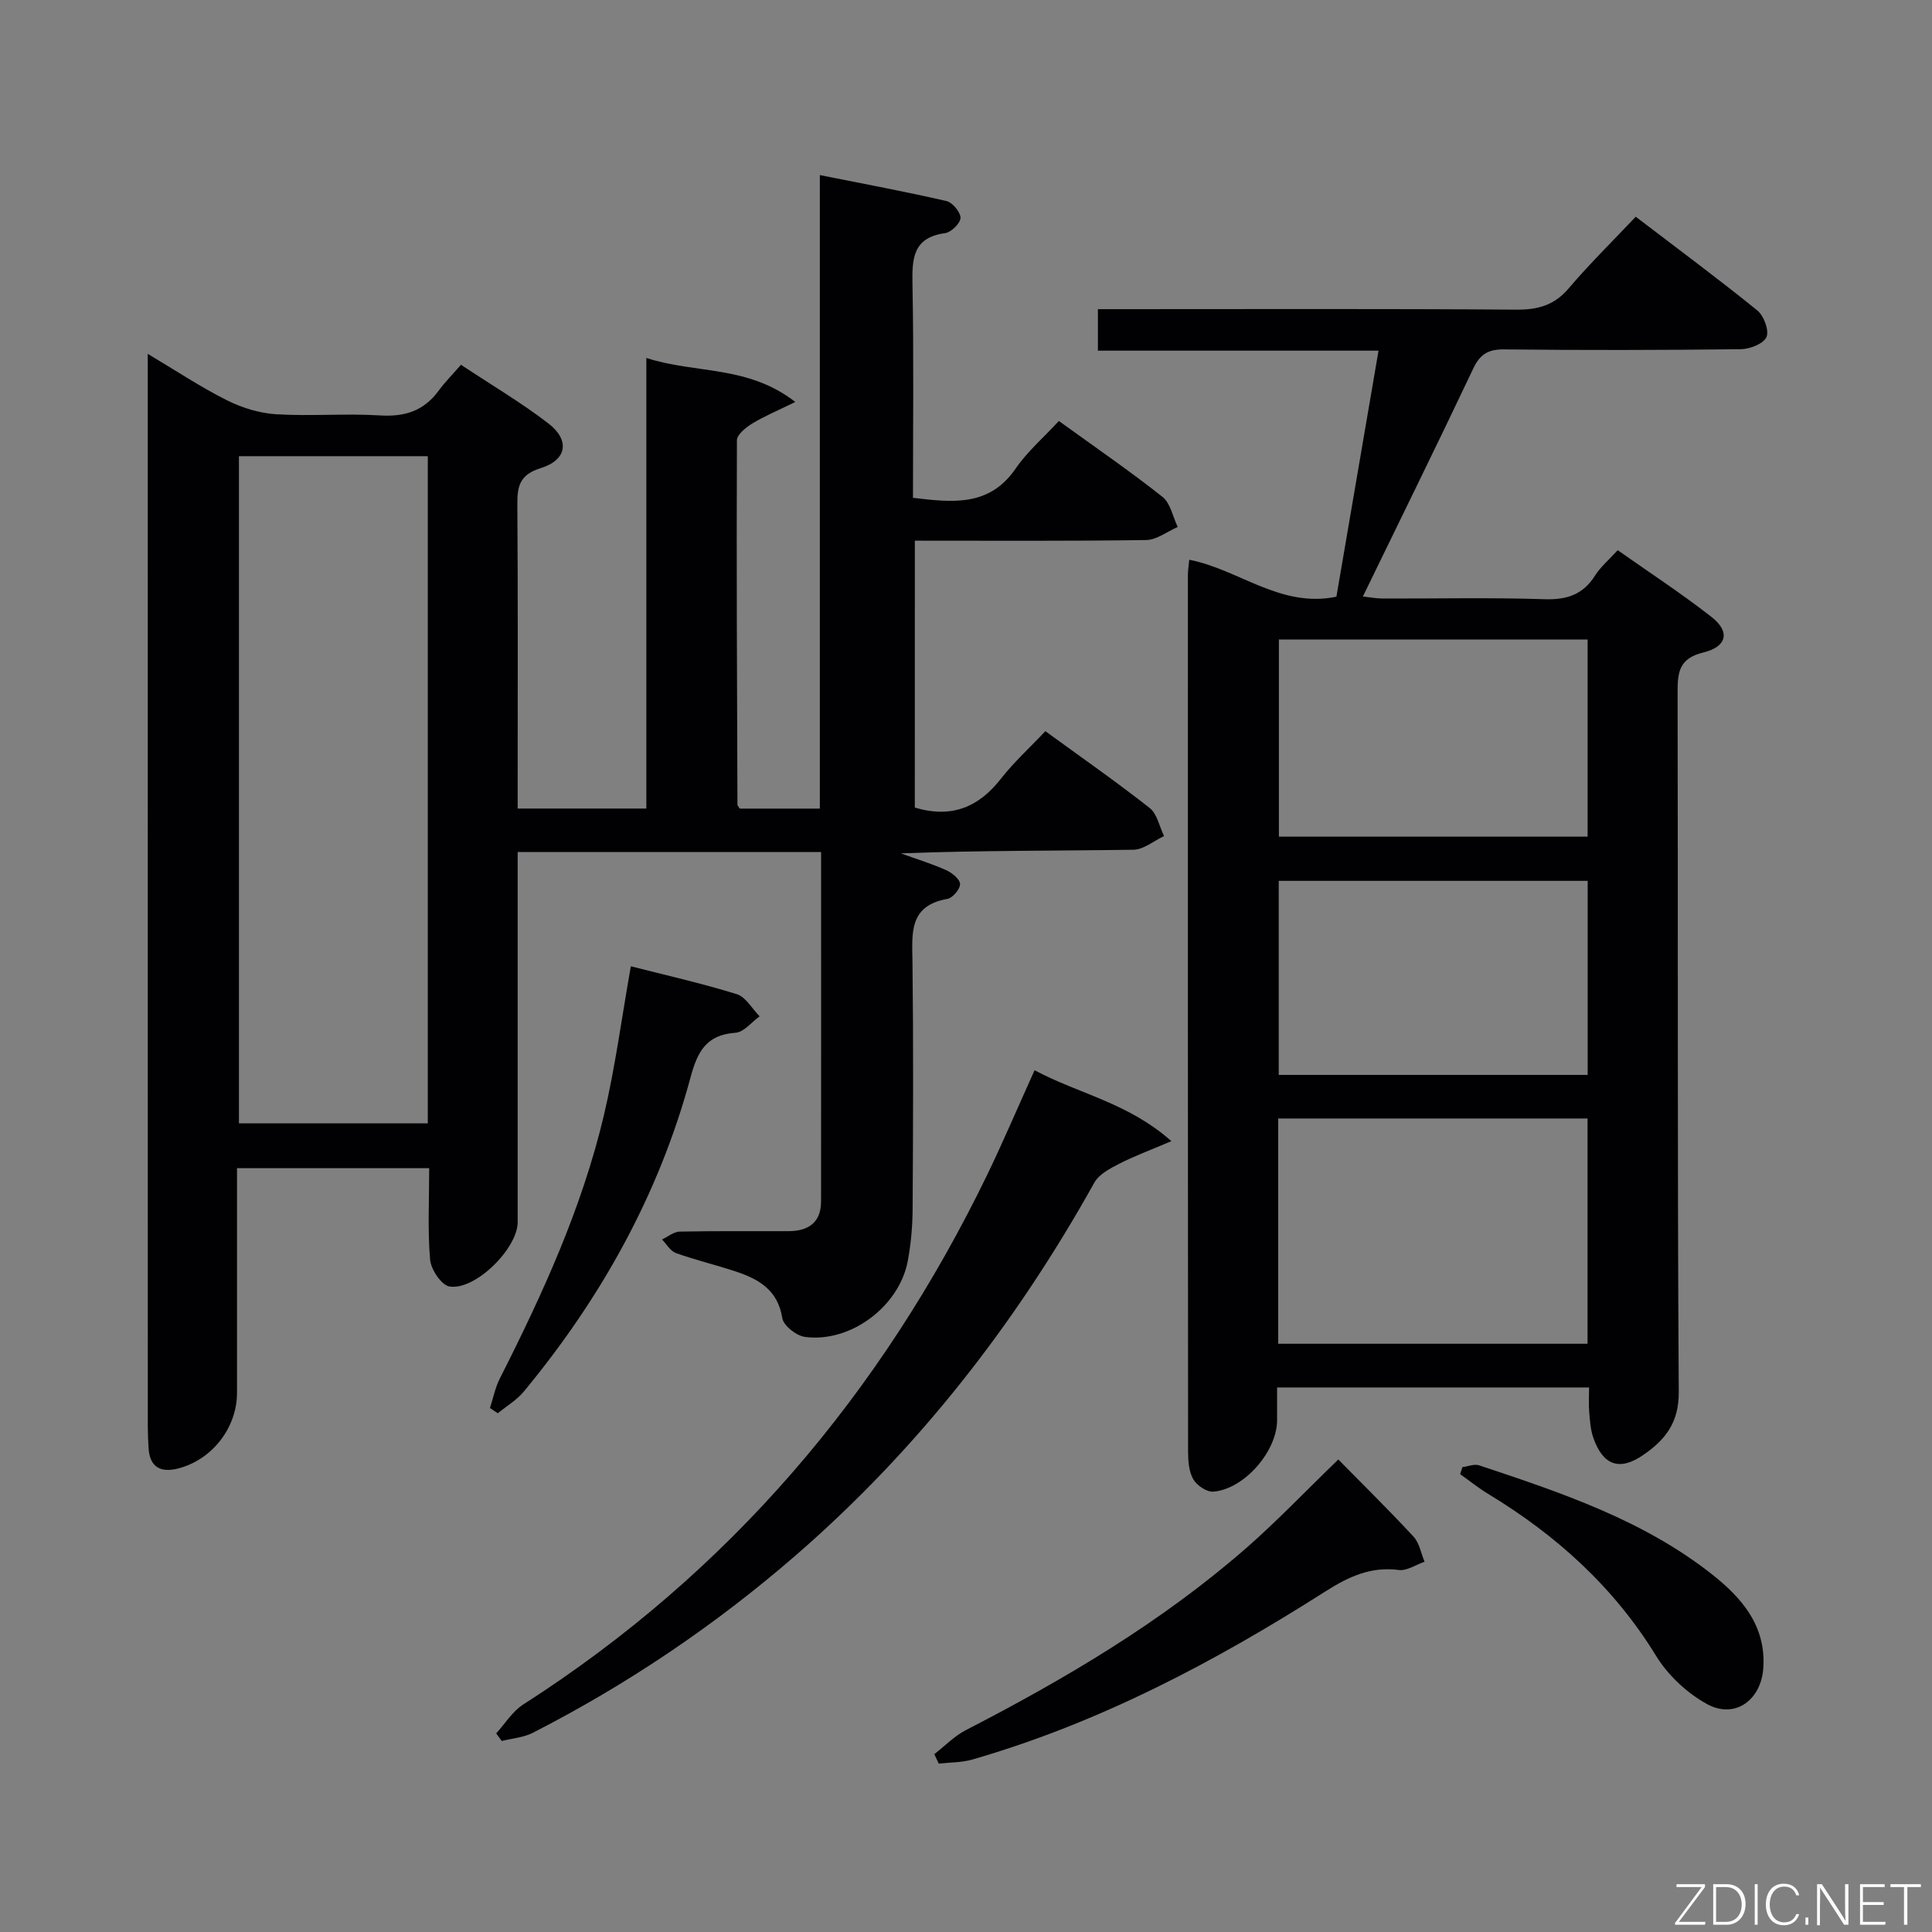 <svg enable-background="new 0 0 400 400" viewBox="0 0 400 400" xmlns="http://www.w3.org/2000/svg"><rect x="0" y="0" width="400" height="400" fill="#808080" stroke="none"/><path d="m189.4 167.2c7.75 2.31 13.29-.17 17.85-6 2.65-3.39 5.89-6.33 9.18-9.82 7.49 5.46 14.7 10.48 21.59 15.9 1.56 1.22 2.02 3.84 2.98 5.82-2.11.99-4.21 2.8-6.34 2.83-15.99.24-31.98.13-48.16.75 3.13 1.13 6.33 2.11 9.36 3.46 1.23.55 2.87 1.86 2.91 2.88.04 1.03-1.53 2.9-2.63 3.09-8.04 1.41-7.3 7.16-7.22 13.1.2 17 .13 34 .03 50.99-.02 3.64-.34 7.33-1.01 10.9-1.78 9.41-11.89 16.97-21.3 15.69-1.77-.24-4.44-2.34-4.68-3.91-.92-5.81-4.87-8.05-9.62-9.63-4.1-1.36-8.32-2.36-12.38-3.81-1.16-.41-1.95-1.85-2.9-2.82 1.22-.57 2.43-1.6 3.66-1.63 7.5-.15 15-.07 22.5-.09 4.11-.01 6.77-1.74 6.77-6.17.03-23.98.01-47.97.01-72.32-20.83 0-41.41 0-62.82 0v5.64 70.99c0 5.43-8.81 14.21-14.13 13.31-1.66-.28-3.82-3.51-4-5.54-.53-6.11-.19-12.3-.19-18.95-13.3 0-26.31 0-39.79 0v6.52 40c0 7.21-5.15 13.85-12.18 15.65-3.63.93-5.88-.24-6.13-4.22-.09-1.5-.16-2.99-.16-4.49-.01-71.99-.01-143.99-.01-215.98 0-1.65 0-3.29 0-6.08 5.97 3.56 11.03 6.93 16.43 9.63 3.12 1.56 6.74 2.67 10.2 2.88 7.14.43 14.34-.2 21.48.24 5.12.32 9.05-.95 12.1-5.1 1.28-1.74 2.81-3.29 4.64-5.39 6.35 4.22 12.49 7.83 18.09 12.14 4.51 3.47 3.87 7.57-1.58 9.26-4.44 1.38-4.87 3.82-4.84 7.67.14 19 .07 38 .07 57v5.81h26.64c0-30.77 0-61.51 0-93.29 10.18 3.32 20.92 1.42 30.84 9.11-3.84 1.89-6.5 2.98-8.92 4.47-1.32.81-3.17 2.29-3.17 3.47-.1 25.16.02 50.31.11 75.47 0 .14.16.28.48.78h16.58c0-43.26 0-86.64 0-131.16 9.26 1.85 17.79 3.43 26.23 5.38 1.24.29 2.92 2.32 2.89 3.49-.03 1.13-1.93 2.98-3.2 3.15-6.73.93-6.84 5.33-6.74 10.7.28 14.64.1 29.28.1 44.1 8.2.97 15.81 1.88 21.26-6.06 2.42-3.53 5.78-6.41 8.95-9.85 7.59 5.49 14.71 10.37 21.46 15.72 1.65 1.31 2.13 4.11 3.14 6.23-2.18.94-4.35 2.67-6.54 2.7-15.82.23-31.65.13-47.88.13-.01 18.59-.01 36.95-.01 55.26zm-100.83-72.75c-13.39 0-26.16 0-39.1 0v138.13h39.1c0-46.2 0-91.97 0-138.13z" fill="#010103"/><path d="m246.22 115.89c10.32 2.01 18.88 10.06 30.47 7.65 2.87-16.73 5.74-33.5 8.72-50.94-19.67 0-38.73 0-58.1 0 0-3.01 0-5.43 0-8.59h5.16c27.16 0 54.32-.1 81.48.1 4.49.03 7.86-.91 10.85-4.43 4.29-5.05 9.04-9.7 13.86-14.81 8.94 6.83 17.2 12.94 25.18 19.41 1.35 1.1 2.48 4.15 1.89 5.5-.61 1.39-3.44 2.5-5.32 2.52-16.33.19-32.66.22-48.99.04-3.33-.04-5 1-6.42 4.01-7.39 15.6-15.03 31.09-22.83 47.15 1.68.18 2.89.42 4.1.42 11.16.03 22.34-.23 33.49.14 4.64.15 7.98-.94 10.48-4.9 1.14-1.8 2.85-3.23 4.69-5.25 6.52 4.6 13.19 8.95 19.43 13.83 3.87 3.03 3.24 6.14-1.71 7.35s-5.33 3.98-5.32 8.18c.11 48.32-.07 96.65.24 144.97.04 6.37-2.87 9.92-7.37 13.01-4.88 3.36-8.31 2.15-10.31-3.54-.59-1.68-.71-3.55-.86-5.35-.14-1.61-.03-3.24-.03-5.1-21.56 0-42.67 0-64.59 0v6.76c0 6.43-6.77 14.29-13.2 14.81-1.36.11-3.43-1.29-4.16-2.57-.92-1.62-1.07-3.83-1.07-5.78-.05-60.49-.05-120.97-.04-181.46.01-.96.17-1.91.28-3.13zm18.42 162.32h64.04c0-15.78 0-31.18 0-46.64-21.48 0-42.65 0-64.04 0zm.14-145.8v40.81h63.92c0-13.77 0-27.18 0-40.81-21.37 0-42.44 0-63.92 0zm-.03 90.14h63.96c0-13.64 0-26.9 0-40.18-21.5 0-42.7 0-63.96 0z" fill="#010103"/><path d="m214.2 221.58c9.1 4.88 19.31 6.69 28.32 14.68-4.44 1.9-7.74 3.11-10.85 4.71-1.89.97-4.14 2.16-5.1 3.88-16.27 29.19-36.49 55.18-61.78 77.13-16.66 14.46-34.82 26.72-54.46 36.77-1.93.99-4.29 1.16-6.45 1.7-.38-.52-.77-1.04-1.15-1.57 1.85-2.02 3.36-4.55 5.59-5.98 42.64-27.3 74.1-64.36 96.09-109.71 3.31-6.86 6.29-13.88 9.79-21.61z" fill="#010103"/><path d="m277.08 302.17c5.15 5.24 10.5 10.49 15.58 15.98 1.21 1.31 1.55 3.44 2.28 5.19-1.78.61-3.66 1.93-5.33 1.71-5.84-.76-10.42 1.4-15.22 4.45-22.91 14.59-46.81 27.21-73.07 34.79-2.22.64-4.63.58-6.96.85-.31-.65-.61-1.31-.92-1.96 2.16-1.67 4.12-3.73 6.5-4.96 20.6-10.62 40.48-22.36 58.01-37.65 6.51-5.69 12.47-11.97 19.13-18.4z" fill="#010103"/><path d="m101.44 291.52c.67-2.04 1.08-4.21 2.04-6.11 8.87-17.51 17.02-35.33 21.55-54.51 2.35-9.96 3.68-20.16 5.58-30.84 7.04 1.8 14.57 3.49 21.93 5.77 1.87.58 3.17 3.01 4.73 4.59-1.66 1.19-3.25 3.28-4.99 3.4-6.03.43-7.86 3.85-9.31 9.23-6.54 24.27-18.56 45.77-34.54 65.08-1.46 1.76-3.56 2.99-5.37 4.47-.55-.36-1.09-.72-1.62-1.08z" fill="#010103"/><path d="m302.78 303.75c1.16-.14 2.45-.7 3.45-.37 17 5.66 34.05 11.34 48.35 22.67 6.08 4.82 11.06 10.59 10.5 19.25-.43 6.66-5.85 10.68-11.64 7.52-4.14-2.26-8.1-5.97-10.57-10-8.75-14.26-20.66-24.99-34.79-33.54-2.01-1.22-3.85-2.71-5.77-4.07.15-.49.31-.97.47-1.46z" fill="#010103"/><g fill="#fbfcfa"><path d="m346.9 398 5.4-7.3h-5.2v-.6h5.9v.6l-5.4 7.2h5.5l-.1.6h-6.2v-.5z"/><path d="m354.7 390.1h2.8c2.3 0 3.9 1.6 3.9 4.1s-1.6 4.3-3.9 4.3h-2.8zm.6 7.8h2c2.2 0 3.3-1.6 3.3-3.6 0-1.8-1-3.6-3.3-3.6h-2z"/><path d="m363.9 390.1v8.4h-.6v-8.4h1.6z"/><path d="m372.5 396.3c-.4 1.3-1.4 2.3-3.2 2.3-2.4 0-3.7-1.9-3.7-4.3 0-2.3 1.2-4.3 3.7-4.3 1.8 0 2.9 1 3.2 2.4h-.6c-.4-1.1-1.1-1.8-2.5-1.8-2.1 0-3 1.9-3 3.7s.9 3.7 3 3.7c1.4 0 2.1-.7 2.5-1.7z"/><path d="m373.8 398.5v-1.5h.6v1.5z"/><path d="m376.2 398.5v-8.4h1c1.3 2 4.4 6.7 4.9 7.6-.1-1.2-.1-2.4-.1-3.8v-3.8h.7v8.4h-.9c-1.2-1.9-4.4-6.8-5-7.7.1 1.1 0 2.3 0 3.9v3.9h-.6z"/><path d="m390 394.4h-4.3v3.5h4.7l-.1.6h-5.2v-8.4h5.1v.6h-4.5v3.1h4.3z"/><path d="m394.2 390.7h-2.8v-.6h6.3v.6h-2.8v7.8h-.7z"/></g></svg>